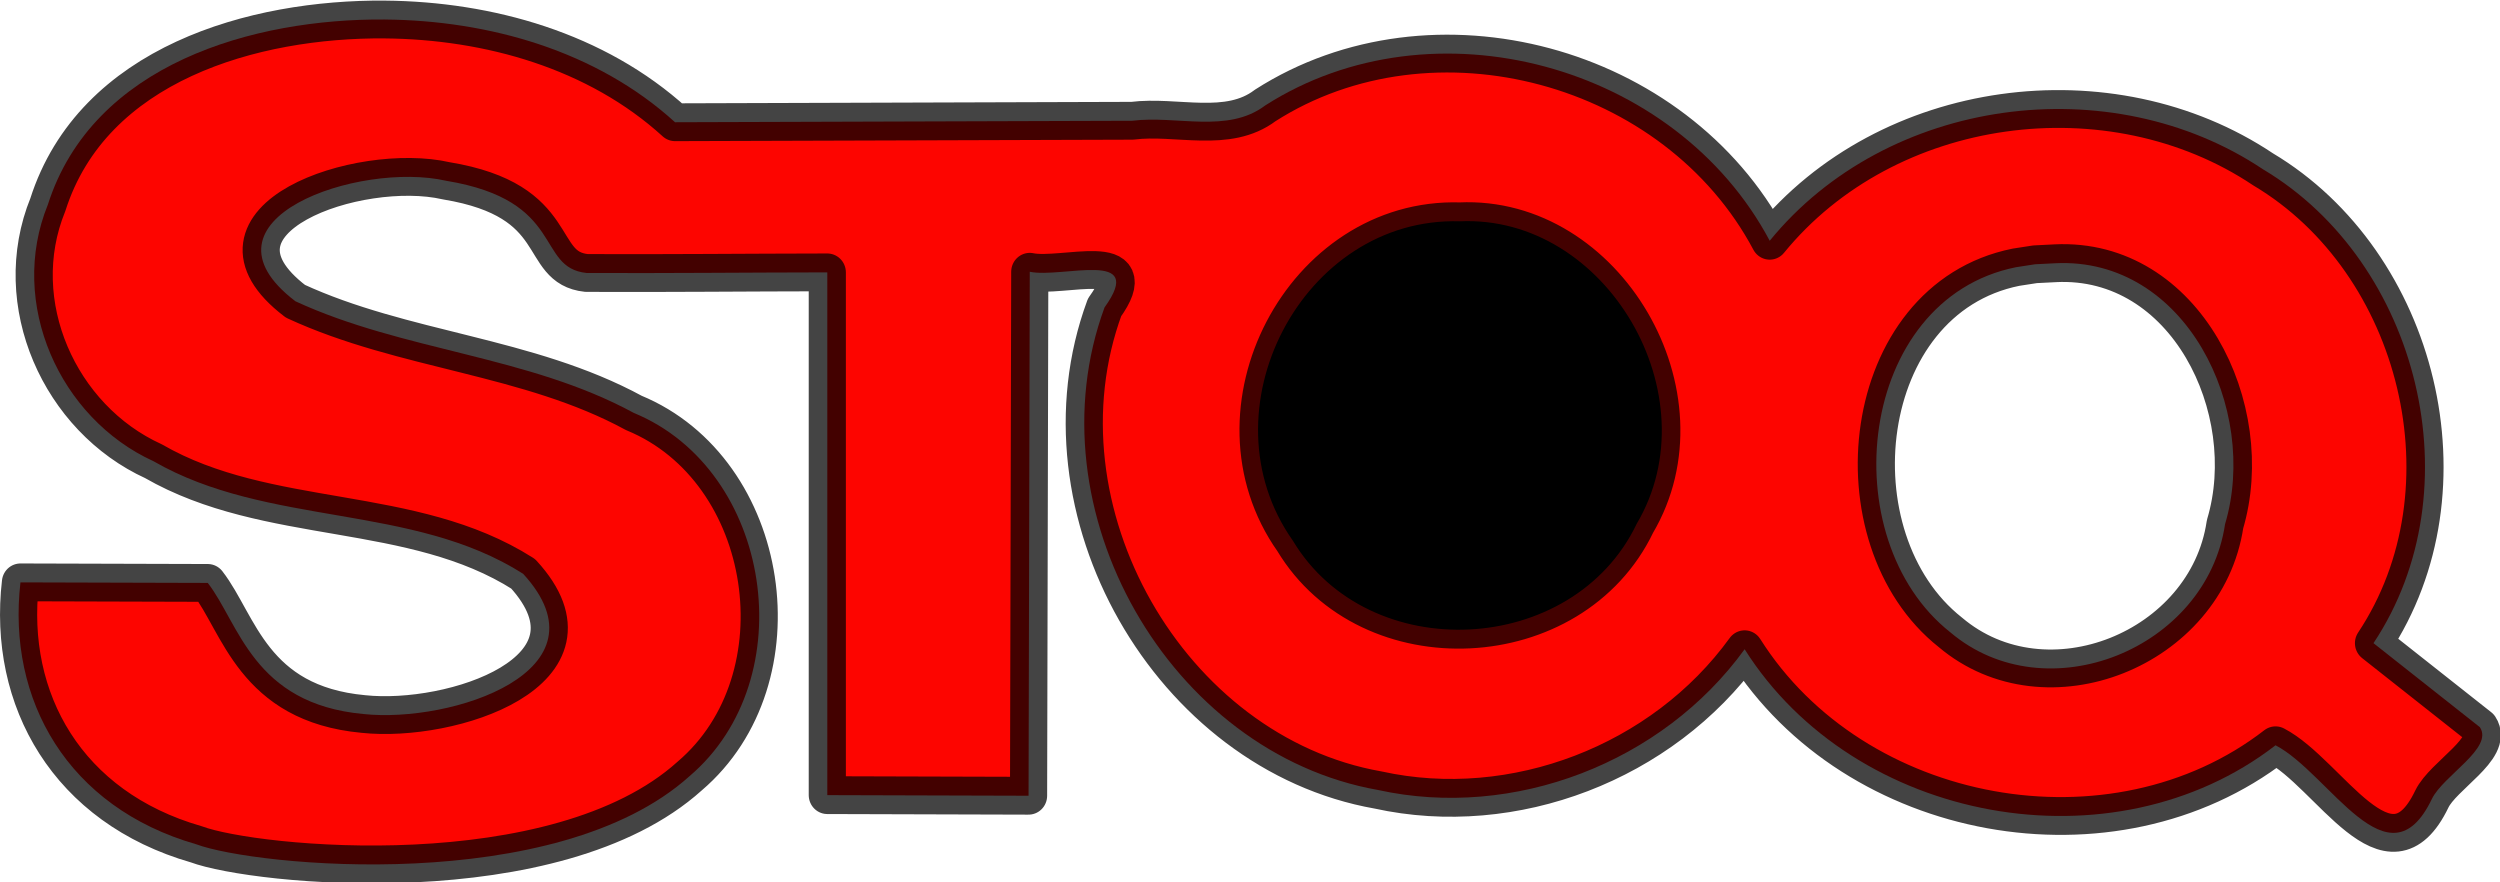 <?xml version="1.0" encoding="UTF-8" standalone="no"?>
<!-- Created with Inkscape (http://www.inkscape.org/) -->

<svg
   xmlns:dc="http://purl.org/dc/elements/1.1/"
   xmlns:cc="http://creativecommons.org/ns#"
   xmlns:rdf="http://www.w3.org/1999/02/22-rdf-syntax-ns#"
   xmlns:svg="http://www.w3.org/2000/svg"
   xmlns="http://www.w3.org/2000/svg"
   xmlns:sodipodi="http://sodipodi.sourceforge.net/DTD/sodipodi-0.dtd"
   xmlns:inkscape="http://www.inkscape.org/namespaces/inkscape"
   width="170"
   height="60"
   id="svg3788"
   version="1.1"
   inkscape:version="0.48.1 r9760"
   sodipodi:docname="New document 5">
  <defs
     id="defs3790" />
  <sodipodi:namedview
     id="base"
     pagecolor="#ffffff"
     bordercolor="#666666"
     borderopacity="1.0"
     inkscape:pageopacity="0.0"
     inkscape:pageshadow="2"
     inkscape:zoom="4"
     inkscape:cx="98.500815"
     inkscape:cy="14.334534"
     inkscape:document-units="px"
     inkscape:current-layer="layer1"
     showgrid="false"
     inkscape:window-width="1171"
     inkscape:window-height="729"
     inkscape:window-x="1515"
     inkscape:window-y="97"
     inkscape:window-maximized="0" />
  <g
     inkscape:label="Layer 1"
     inkscape:groupmode="layer"
     id="layer1"
     transform="translate(0,-992.362)">
    <g
       id="g3824"
       transform="matrix(0.842,0,0,0.857,20.086,348.581)">
      <rect
         y="766.029"
         x="73.318"
         height="37.3"
         width="39.952"
         id="rect3783"
         style="fill:#000000;fill-opacity:1;stroke:none;display:inline" />
      <path
         inkscape:export-ydpi="75.779999"
         inkscape:export-xdpi="75.779999"
         inkscape:export-filename="/home/romaia/stoq/stoq.launchpad.master/stoq/data/pixmaps/stoq_logo.png"
         inkscape:connector-curvature="0"
         id="path4437-0-3"
         d="m 7.218,752.75 c -10.566,-0.08 -23.572,3.493 -27.208,14.69 -3.24,7.816 0.95,16.962 8.532,20.36 9.236,5.226 20.884,3.326 29.853,8.933 7.213,7.73 -5.815,11.871 -12.898,11.125 -8.932,-0.81 -10.035,-7.192 -12.572,-10.402 -5.043,-0.015 -10.085,-0.03 -15.128,-0.044 -1.094,9.312 3.804,17.847 14.198,20.783 4.721,1.732 29.075,4.119 39.845,-5.413 9.205,-7.703 6.684,-24.283 -4.506,-28.814 -8.547,-4.564 -18.597,-4.897 -27.33,-8.86 -8.658,-6.483 5.148,-11.143 12.181,-9.559 9.686,1.569 7.191,6.889 11.331,7.314 6.527,0.03 12.954,-0.04 19.442,-0.048 0,13.826 0,27.652 0,41.479 5.418,0.016 10.836,0.032 16.254,0.048 0.032,-13.858 0.064,-27.717 0.097,-41.575 2.62,0.541 9.465,-1.848 6.04,2.827 -6.016,16.069 5.251,35.373 22.092,38.293 10.939,2.366 22.955,-2.152 29.601,-11.169 8.885,13.825 29.783,17.574 42.877,7.62 4.35,2.223 9.117,11.438 12.623,4.264 0.914,-1.864 5.006,-4.031 3.878,-5.7 -2.864,-2.222 -5.727,-4.445 -8.591,-6.667 8.252,-12.197 3.683,-30.218 -8.92,-37.597 -12.313,-8.089 -30.364,-5.746 -39.841,5.668 -7.592,-14.034 -27.211,-19.238 -40.74,-10.739 -3.034,2.258 -7.171,0.774 -10.742,1.218 -12.308,0.039 -24.617,0.078 -36.925,0.117 -6.346,-5.678 -15.058,-8.079 -23.44,-8.151 z m 86.816,16.013 c 11.838,-0.54 20.406,13.848 14.292,24.001 -5.134,10.558 -21.644,11.357 -27.77,1.34 -7.407,-10.307 0.774,-25.716 13.478,-25.342 z m 48.086,3.328 c 10.532,-0.511 16.492,11.57 13.719,20.706 -1.504,9.916 -14.432,15.024 -22.18,8.582 -9.579,-7.431 -7.539,-26.43 5.295,-28.973 l 1.543,-0.234 1.624,-0.08 z"
         style="fill:#fd0500;fill-opacity:1;stroke:#000000;stroke-width:3;stroke-linecap:butt;stroke-linejoin:round;stroke-miterlimit:4;stroke-opacity:0.733;stroke-dasharray:none;stroke-dashoffset:0;display:inline"
         sodipodi:nodetypes="cccccccccccccccccccccccccccccccccccccccccc" />
    </g>
  </g>
</svg>
